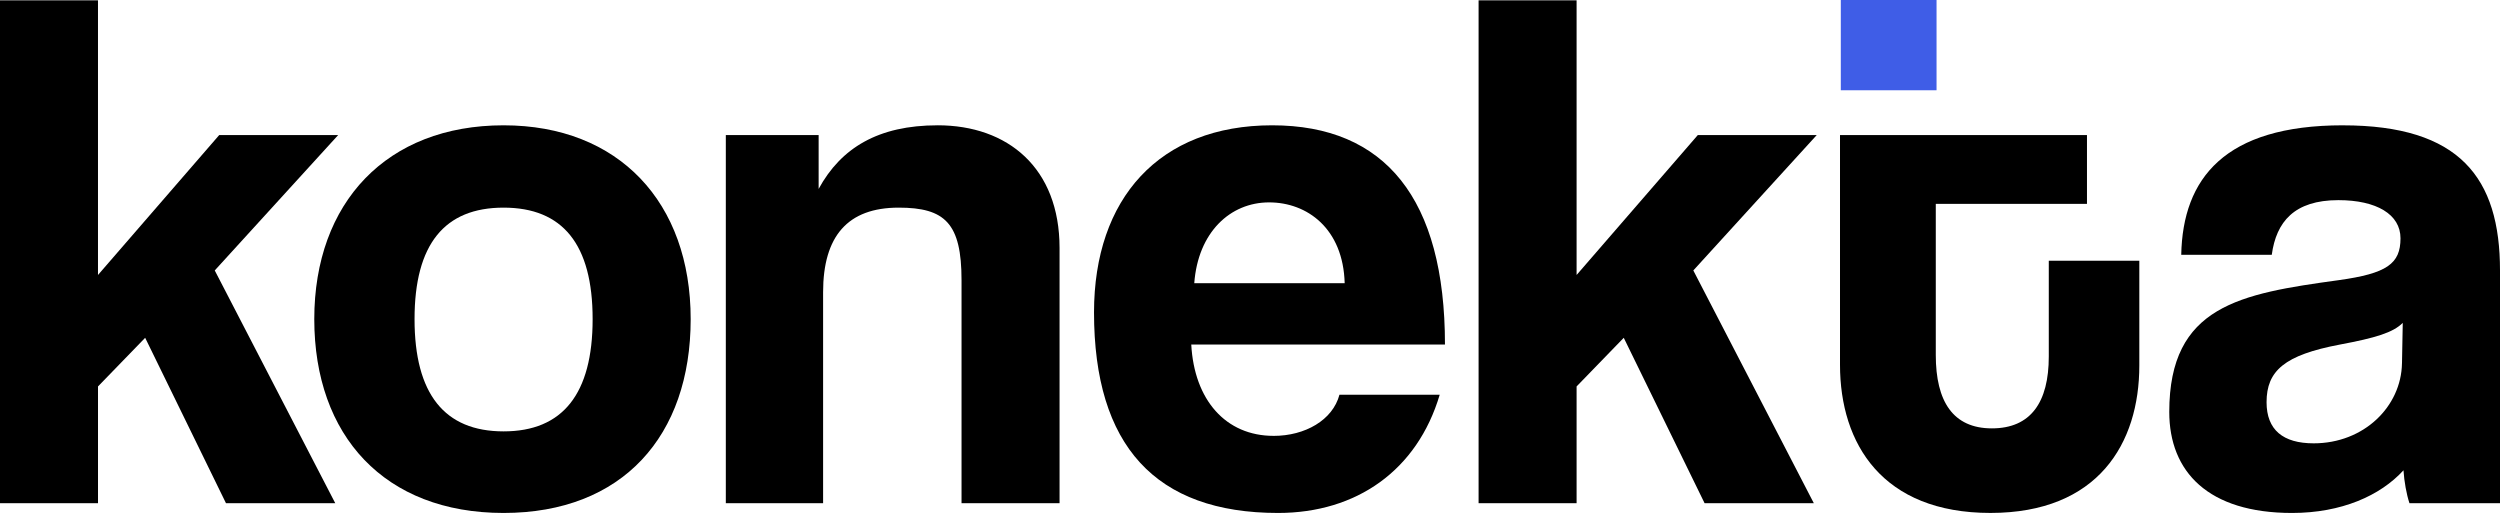 <?xml version="1.0" encoding="UTF-8"?>
<svg id="Layer_2" data-name="Layer 2" xmlns="http://www.w3.org/2000/svg" viewBox="0 0 1281.83 263">
  <defs>
    <style>
      .cls-1 {
        fill: #3f5de7;
      }
    </style>
  </defs>
  <g id="Layer_1-2" data-name="Layer 1">
    <g>
      <path d="M173.41,69.24h-61.01l-62.16,71.75V.18H0v257.82h50.25v-59.86l24.18-24.94,41.43,84.79h56.03l-61.78-119.32,63.31-69.45Z"/>
      <path d="M258.2,64.25c-59.86,0-97.06,39.52-97.06,99.38s36.06,99.38,97.06,99.38,95.93-39.52,95.93-99.38-36.84-99.38-95.93-99.38ZM258.2,221.18c-30.31,0-45.65-19.19-45.65-57.56s15.34-57.16,45.65-57.16,45.66,18.79,45.66,57.16-15.36,57.56-45.66,57.56Z"/>
      <path d="M480.73,64.25c-30.31,0-49.49,11.51-60.99,32.62v-27.63h-47.59v188.77h49.88v-108.2c0-28.78,12.66-43.35,38.75-43.35,23.79,0,32.23,8.05,32.23,37.21v114.34h50.26V127.17c0-41.05-26.48-62.93-62.55-62.93Z"/>
      <path d="M653.01,223.48c-24.56,0-40.67-18.41-42.21-46.81h130.08c0-74.82-30.7-112.42-88.63-112.42s-91.31,37.6-91.31,95.93c0,68.28,31.46,102.83,94.38,102.83,40.28,0,71.36-21.88,82.87-60.63h-51.41c-3.45,13.04-17.64,21.11-33.76,21.11ZM650.71,103.77c19.56,0,37.98,13.44,38.75,41.44h-77.12c1.92-26.09,18.41-41.44,38.37-41.44Z"/>
      <path d="M931.54,69.24h-61.01l-62.16,71.75V.18h-50.25v257.82h50.25v-59.86l24.18-24.94,41.44,84.79h56.01l-61.78-119.32,63.31-69.45Z"/>
      <path d="M1070.06,104.54v-35.3h-126.63v117.79c0,40.67,21.86,75.97,77.12,75.97s76.35-35.69,76.35-75.59v-53.71h-46.42v49.11c0,23.41-9.21,36.83-29.16,36.83s-28.78-13.81-28.78-37.6v-77.5h77.51Z"/>
      <path d="M1201.26,64.25c-60.61,0-82.1,27.25-82.87,66.38h46.42c2.3-16.87,11.51-28.01,34.15-28.01,19.56,0,31.85,7.29,31.85,19.56,0,13.06-6.91,18.04-31.85,21.49-50.26,6.91-86.71,13.06-86.71,67.53,0,30.7,19.96,51.81,62.93,51.81,25.31,0,45.27-8.84,57.16-21.88.38,5.76,1.53,12.29,3.07,16.89h46.42v-119.32c0-47.58-20.71-74.44-80.57-74.44ZM1231.57,186.26c-.38,22.26-19.56,41.05-45.27,41.05-15.72,0-24.16-6.9-24.16-21.09,0-16.11,9.2-24.18,37.6-29.55,18.41-3.45,27.24-6.14,32.23-11.12l-.39,20.71Z"/>
      <rect class="cls-1" x="943.84" width="49.09" height="46.28"/>
    </g>
  </g>
</svg>